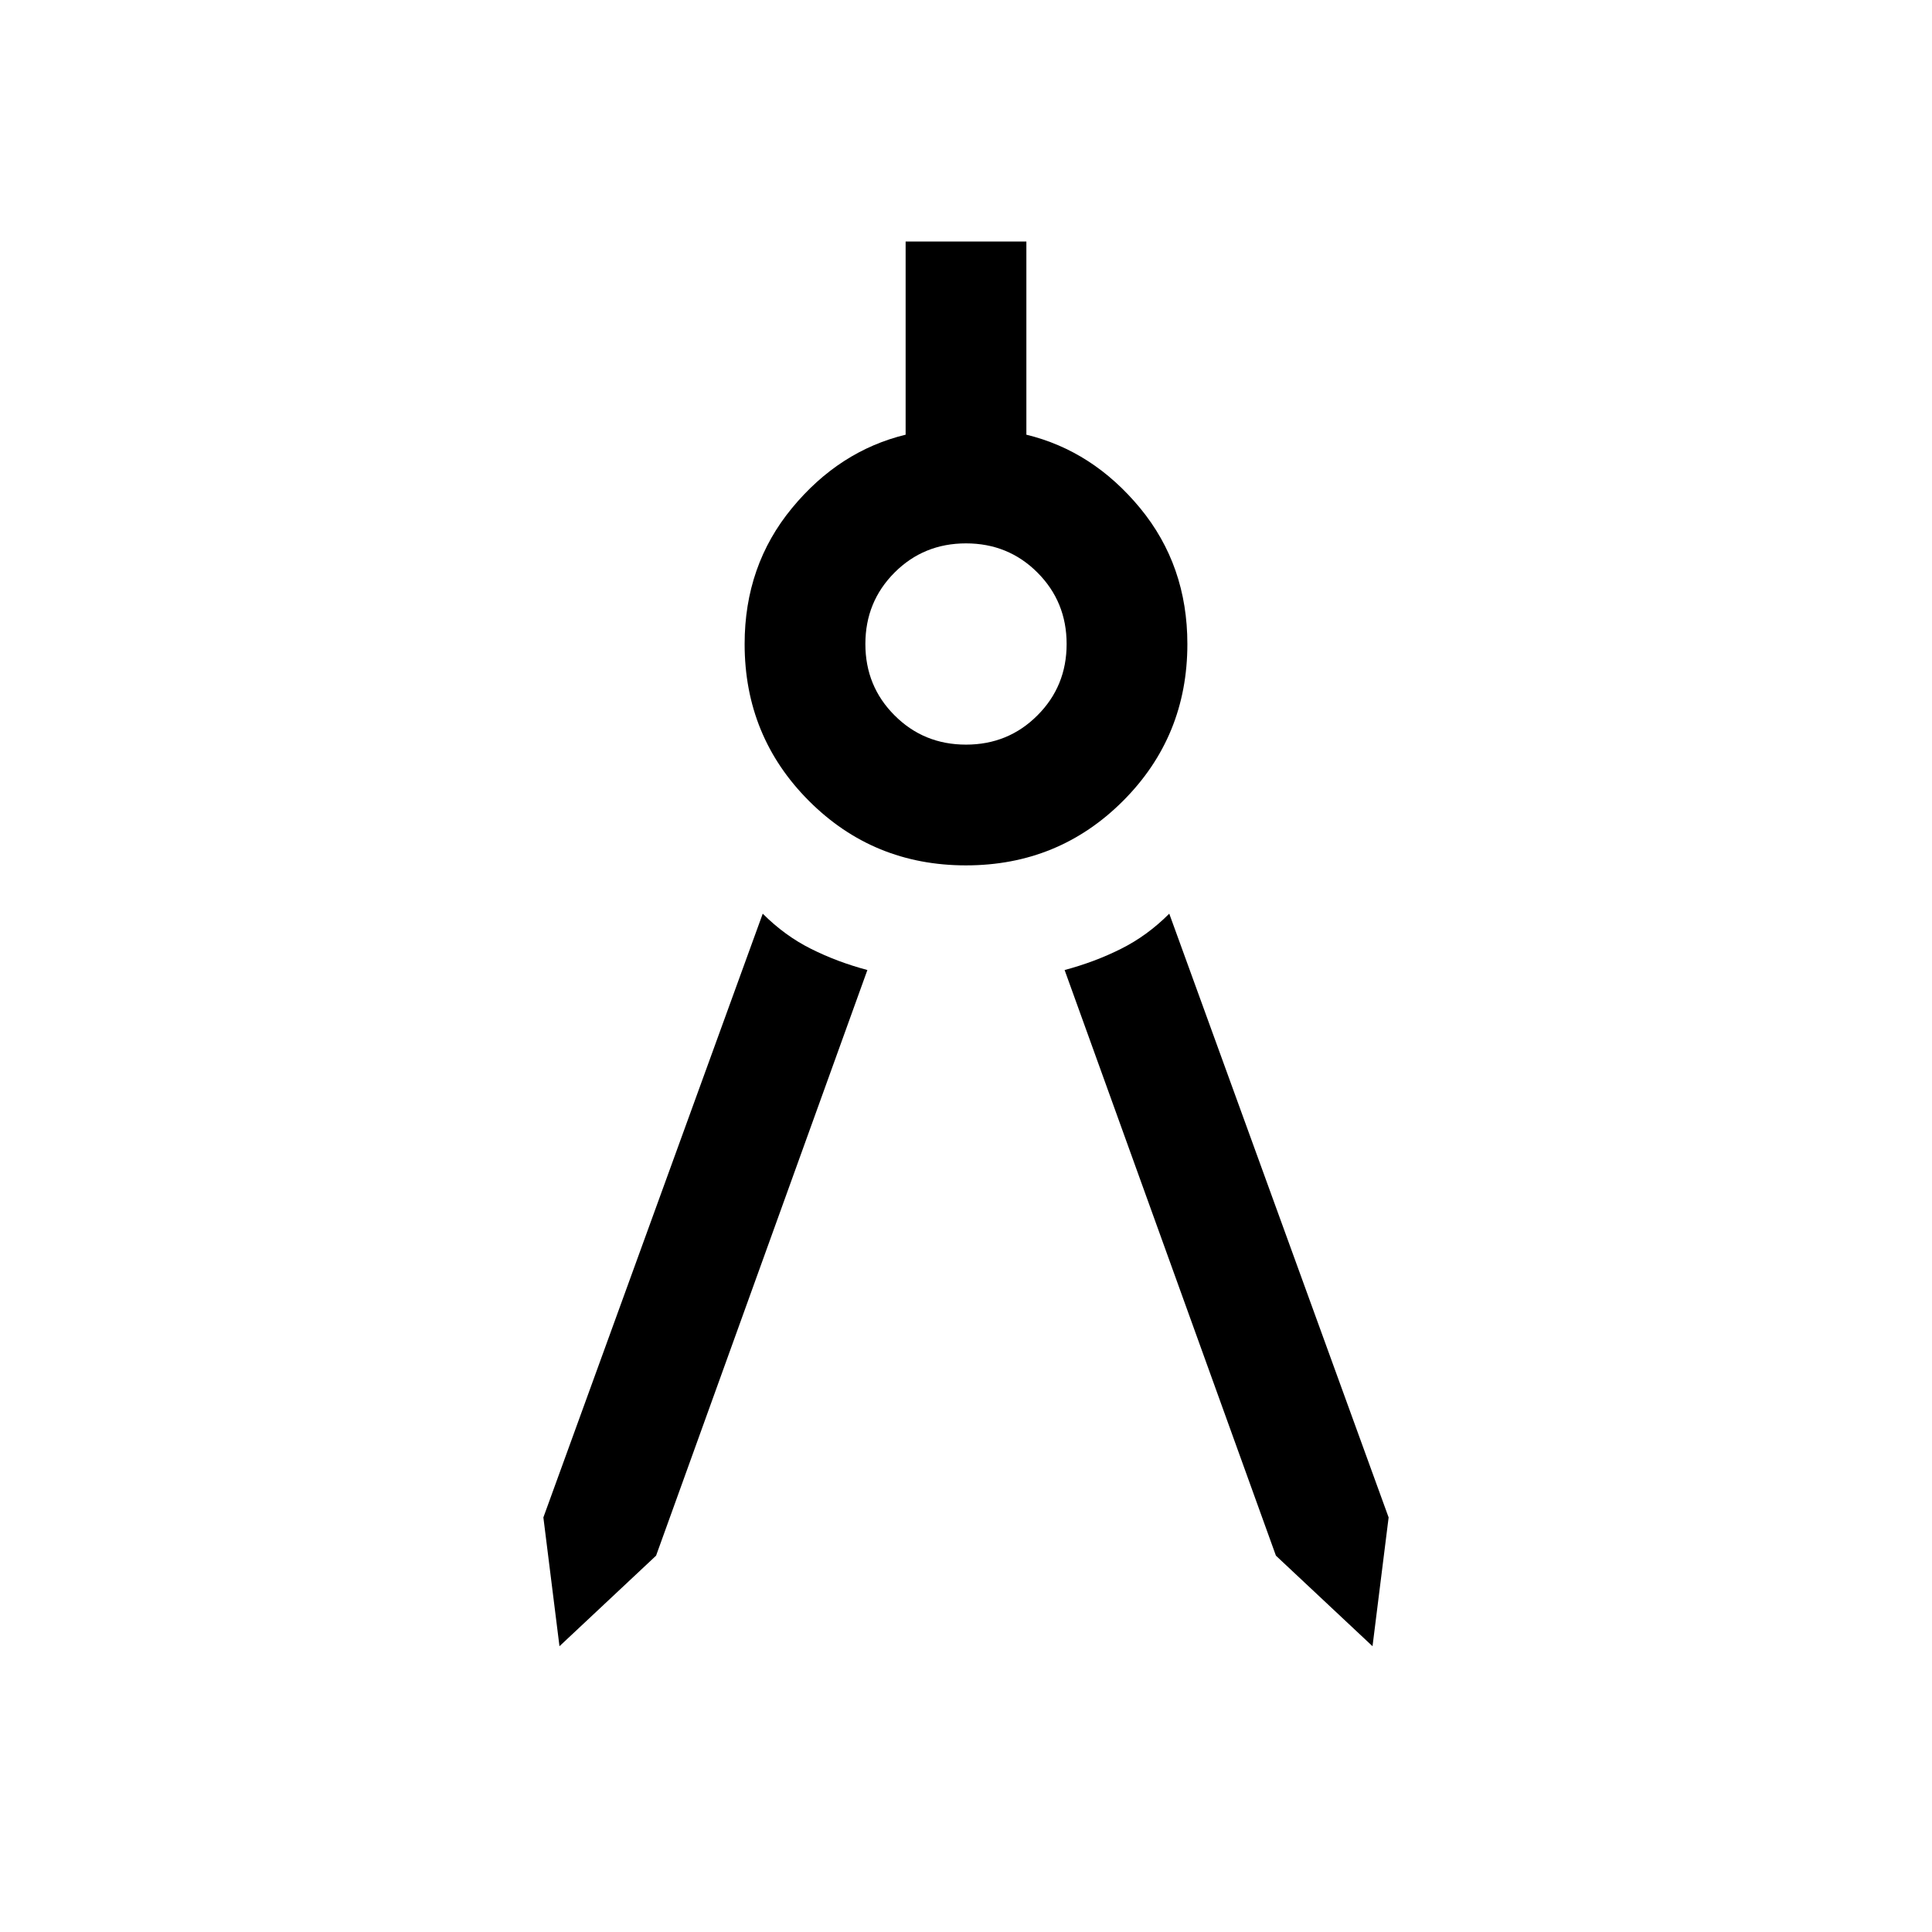 <svg xmlns="http://www.w3.org/2000/svg" viewBox="0 0 24 24"><path d="m6.95 20.45-.2-1.6 2.725-7.5q.275.275.6.437.325.163.7.263L8.15 19.325Zm10.1 0-1.2-1.125-2.625-7.275q.375-.1.7-.263.325-.162.6-.437l2.725 7.5ZM12 10.75q-1.15 0-1.95-.8T9.25 8q0-.975.588-1.688.587-.712 1.412-.912V3h1.5v2.4q.825.2 1.413.912.587.713.587 1.688 0 1.15-.8 1.95t-1.95.8Zm0-1.5q.525 0 .887-.363.363-.362.363-.887t-.363-.888Q12.525 6.75 12 6.75t-.887.362q-.363.363-.363.888t.363.887q.362.363.887.363Z"/></svg>
